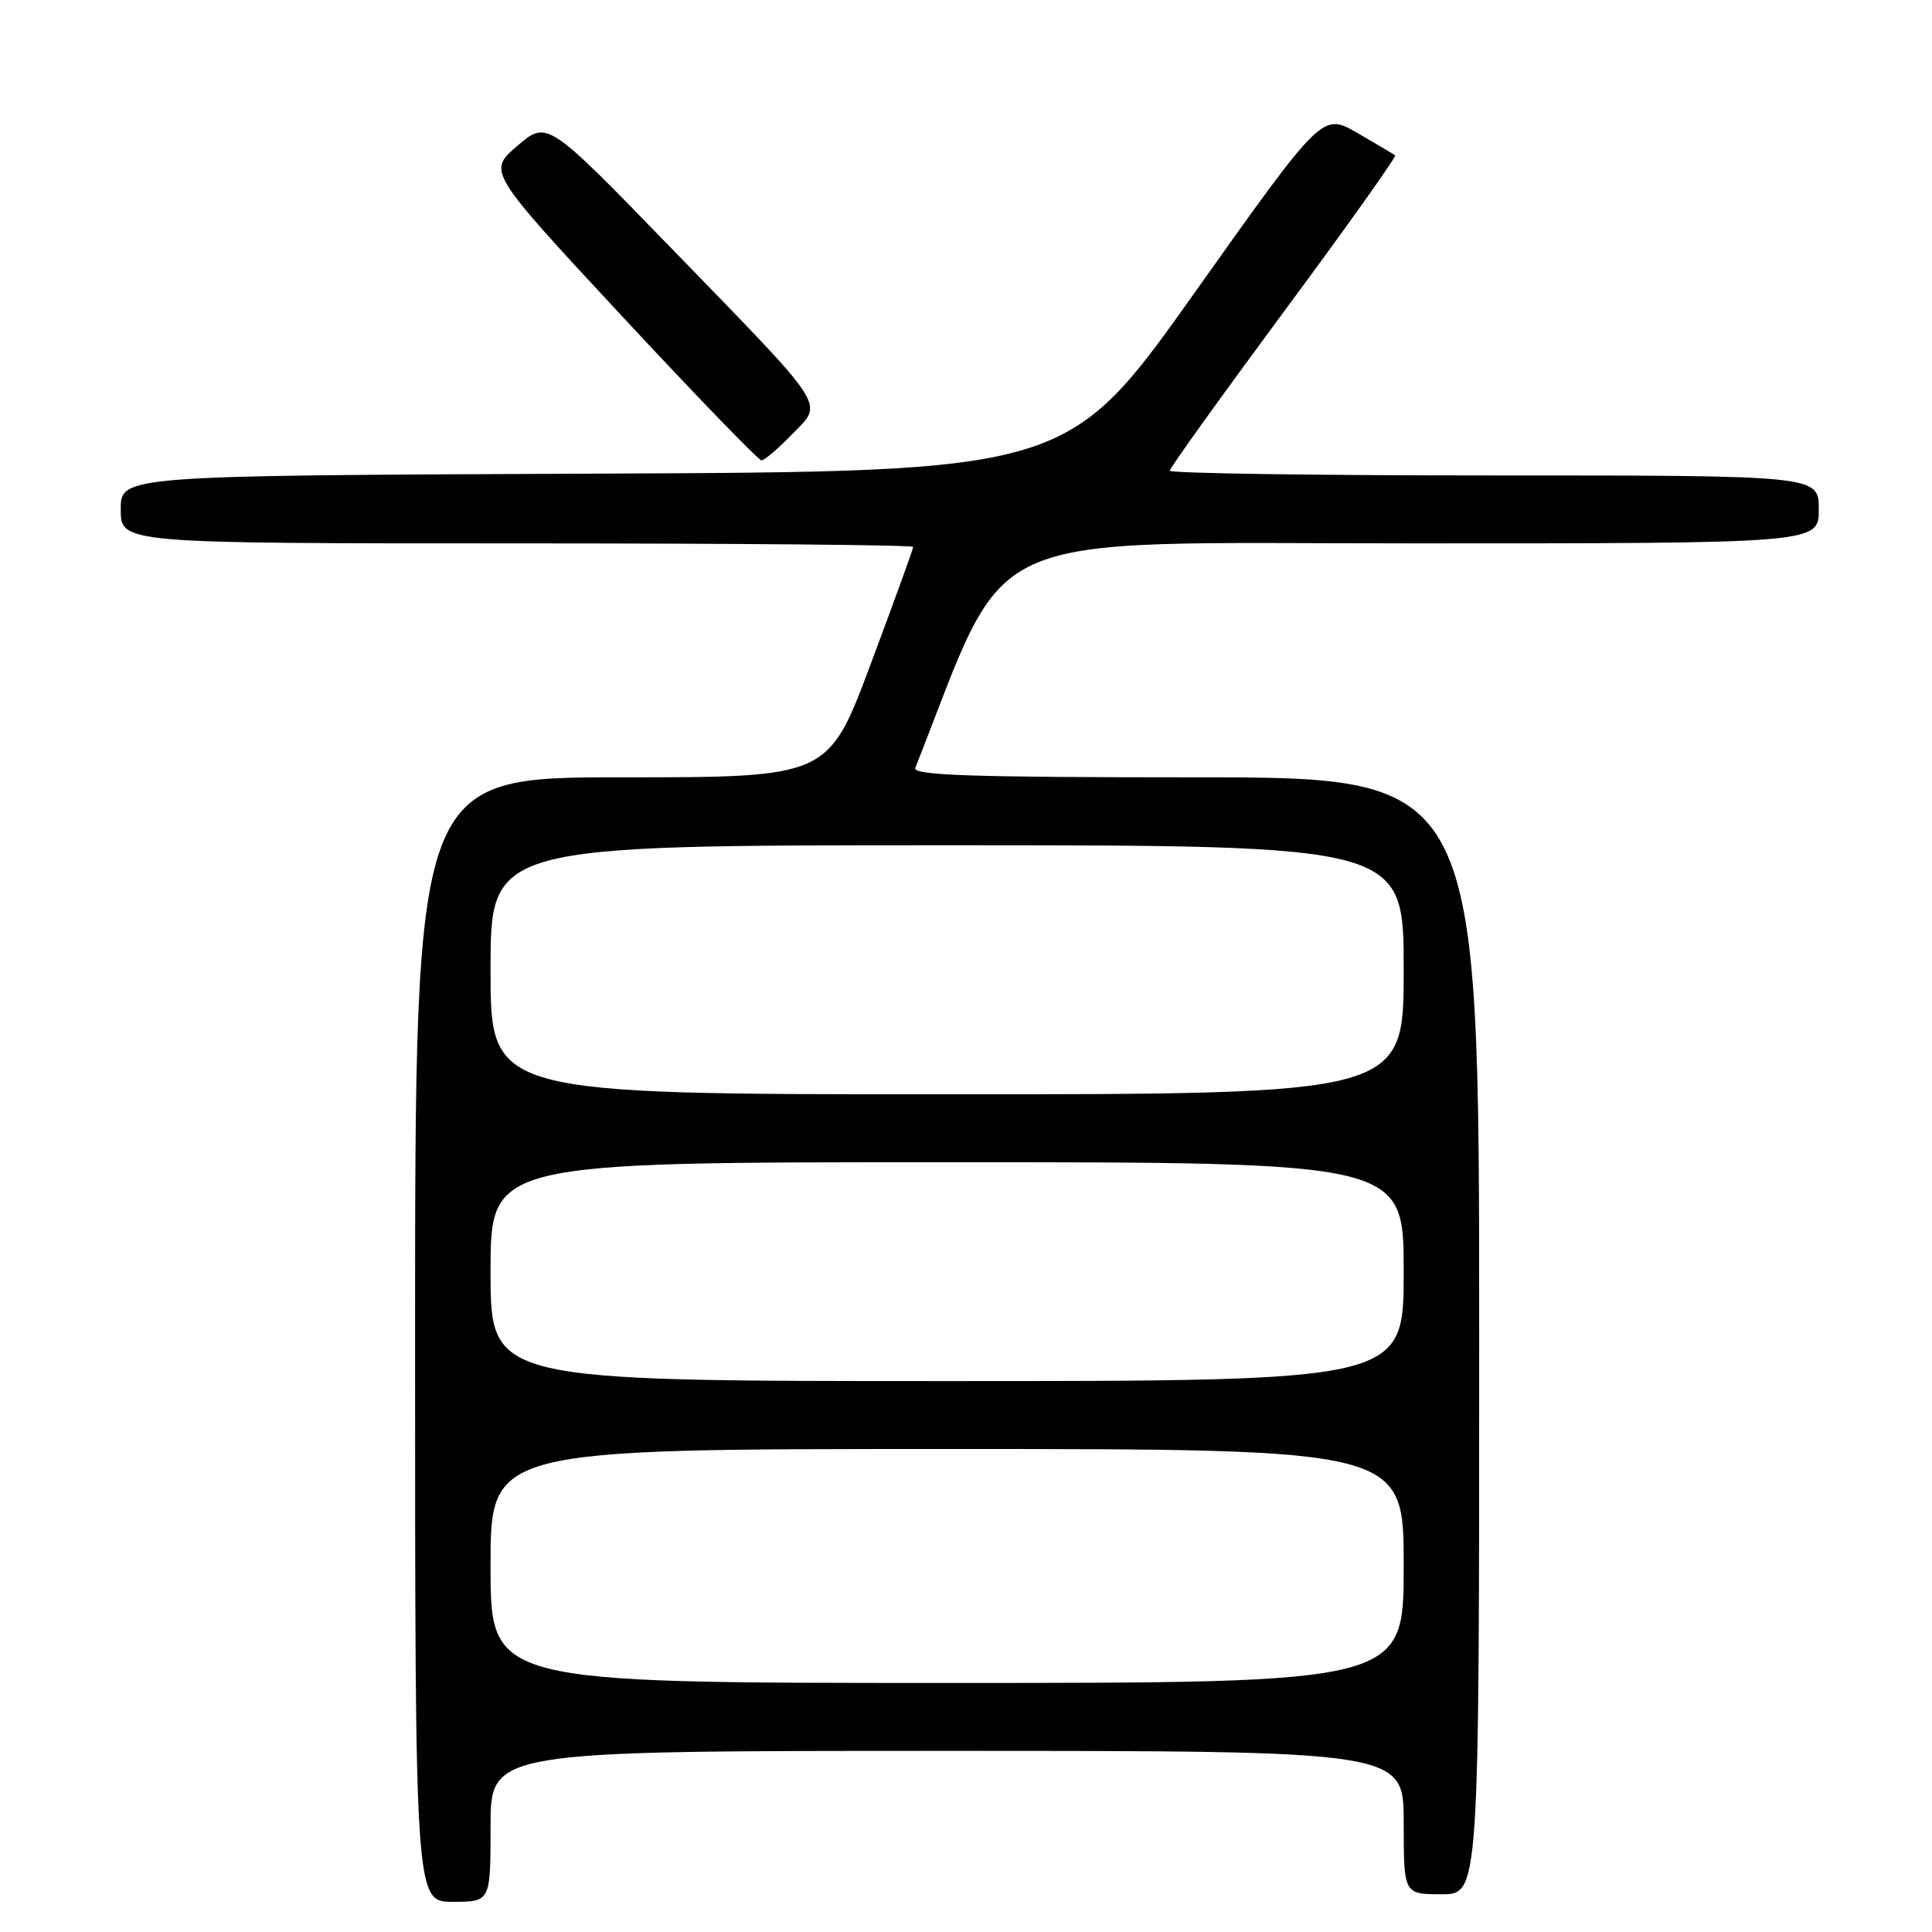 <?xml version="1.0" encoding="UTF-8" standalone="no"?>
<!DOCTYPE svg PUBLIC "-//W3C//DTD SVG 1.1//EN" "http://www.w3.org/Graphics/SVG/1.1/DTD/svg11.dtd" >
<svg xmlns="http://www.w3.org/2000/svg" xmlns:xlink="http://www.w3.org/1999/xlink" version="1.1" viewBox="0 0 256 256">
 <g >
 <path fill="currentColor"
d=" M 65.00 242.00 C 65.00 232.00 65.00 232.00 125.50 232.00 C 186.00 232.00 186.00 232.00 186.00 241.50 C 186.00 251.00 186.00 251.00 191.00 251.00 C 196.00 251.00 196.00 251.00 196.00 177.00 C 196.00 103.00 196.00 103.00 158.39 103.00 C 128.71 103.00 120.89 102.74 121.28 101.75 C 134.05 69.45 128.40 72.00 187.10 72.00 C 241.00 72.00 241.00 72.00 241.00 67.50 C 241.00 63.00 241.00 63.00 198.00 63.00 C 174.35 63.00 155.00 62.72 155.00 62.37 C 155.00 62.02 161.80 52.55 170.11 41.31 C 178.43 30.08 185.06 20.76 184.86 20.59 C 184.66 20.43 182.41 19.09 179.86 17.62 C 175.22 14.94 175.22 14.94 158.34 38.72 C 141.46 62.50 141.46 62.50 78.73 62.76 C 16.00 63.02 16.00 63.02 16.00 67.51 C 16.00 72.00 16.00 72.00 68.50 72.00 C 97.38 72.00 121.00 72.21 121.00 72.47 C 121.00 72.74 118.47 79.71 115.38 87.97 C 109.76 103.00 109.76 103.00 82.38 103.00 C 55.00 103.00 55.00 103.00 55.00 177.50 C 55.00 252.00 55.00 252.00 60.00 252.00 C 65.00 252.00 65.00 252.00 65.00 242.00 Z  M 104.95 57.55 C 109.14 53.23 110.04 54.62 88.79 32.72 C 72.50 15.94 72.50 15.94 68.55 19.33 C 64.60 22.71 64.60 22.71 82.39 41.86 C 92.18 52.39 100.51 61.00 100.90 61.00 C 101.29 61.00 103.11 59.45 104.95 57.55 Z  M 65.00 207.50 C 65.00 192.00 65.00 192.00 125.50 192.00 C 186.00 192.00 186.00 192.00 186.00 207.50 C 186.00 223.00 186.00 223.00 125.50 223.00 C 65.00 223.00 65.00 223.00 65.00 207.50 Z  M 65.00 168.50 C 65.00 154.00 65.00 154.00 125.50 154.00 C 186.00 154.00 186.00 154.00 186.00 168.50 C 186.00 183.00 186.00 183.00 125.50 183.00 C 65.00 183.00 65.00 183.00 65.00 168.50 Z  M 65.00 128.50 C 65.00 112.00 65.00 112.00 125.50 112.00 C 186.00 112.00 186.00 112.00 186.00 128.50 C 186.00 145.00 186.00 145.00 125.50 145.00 C 65.00 145.00 65.00 145.00 65.00 128.50 Z "/>
</g>
</svg>
